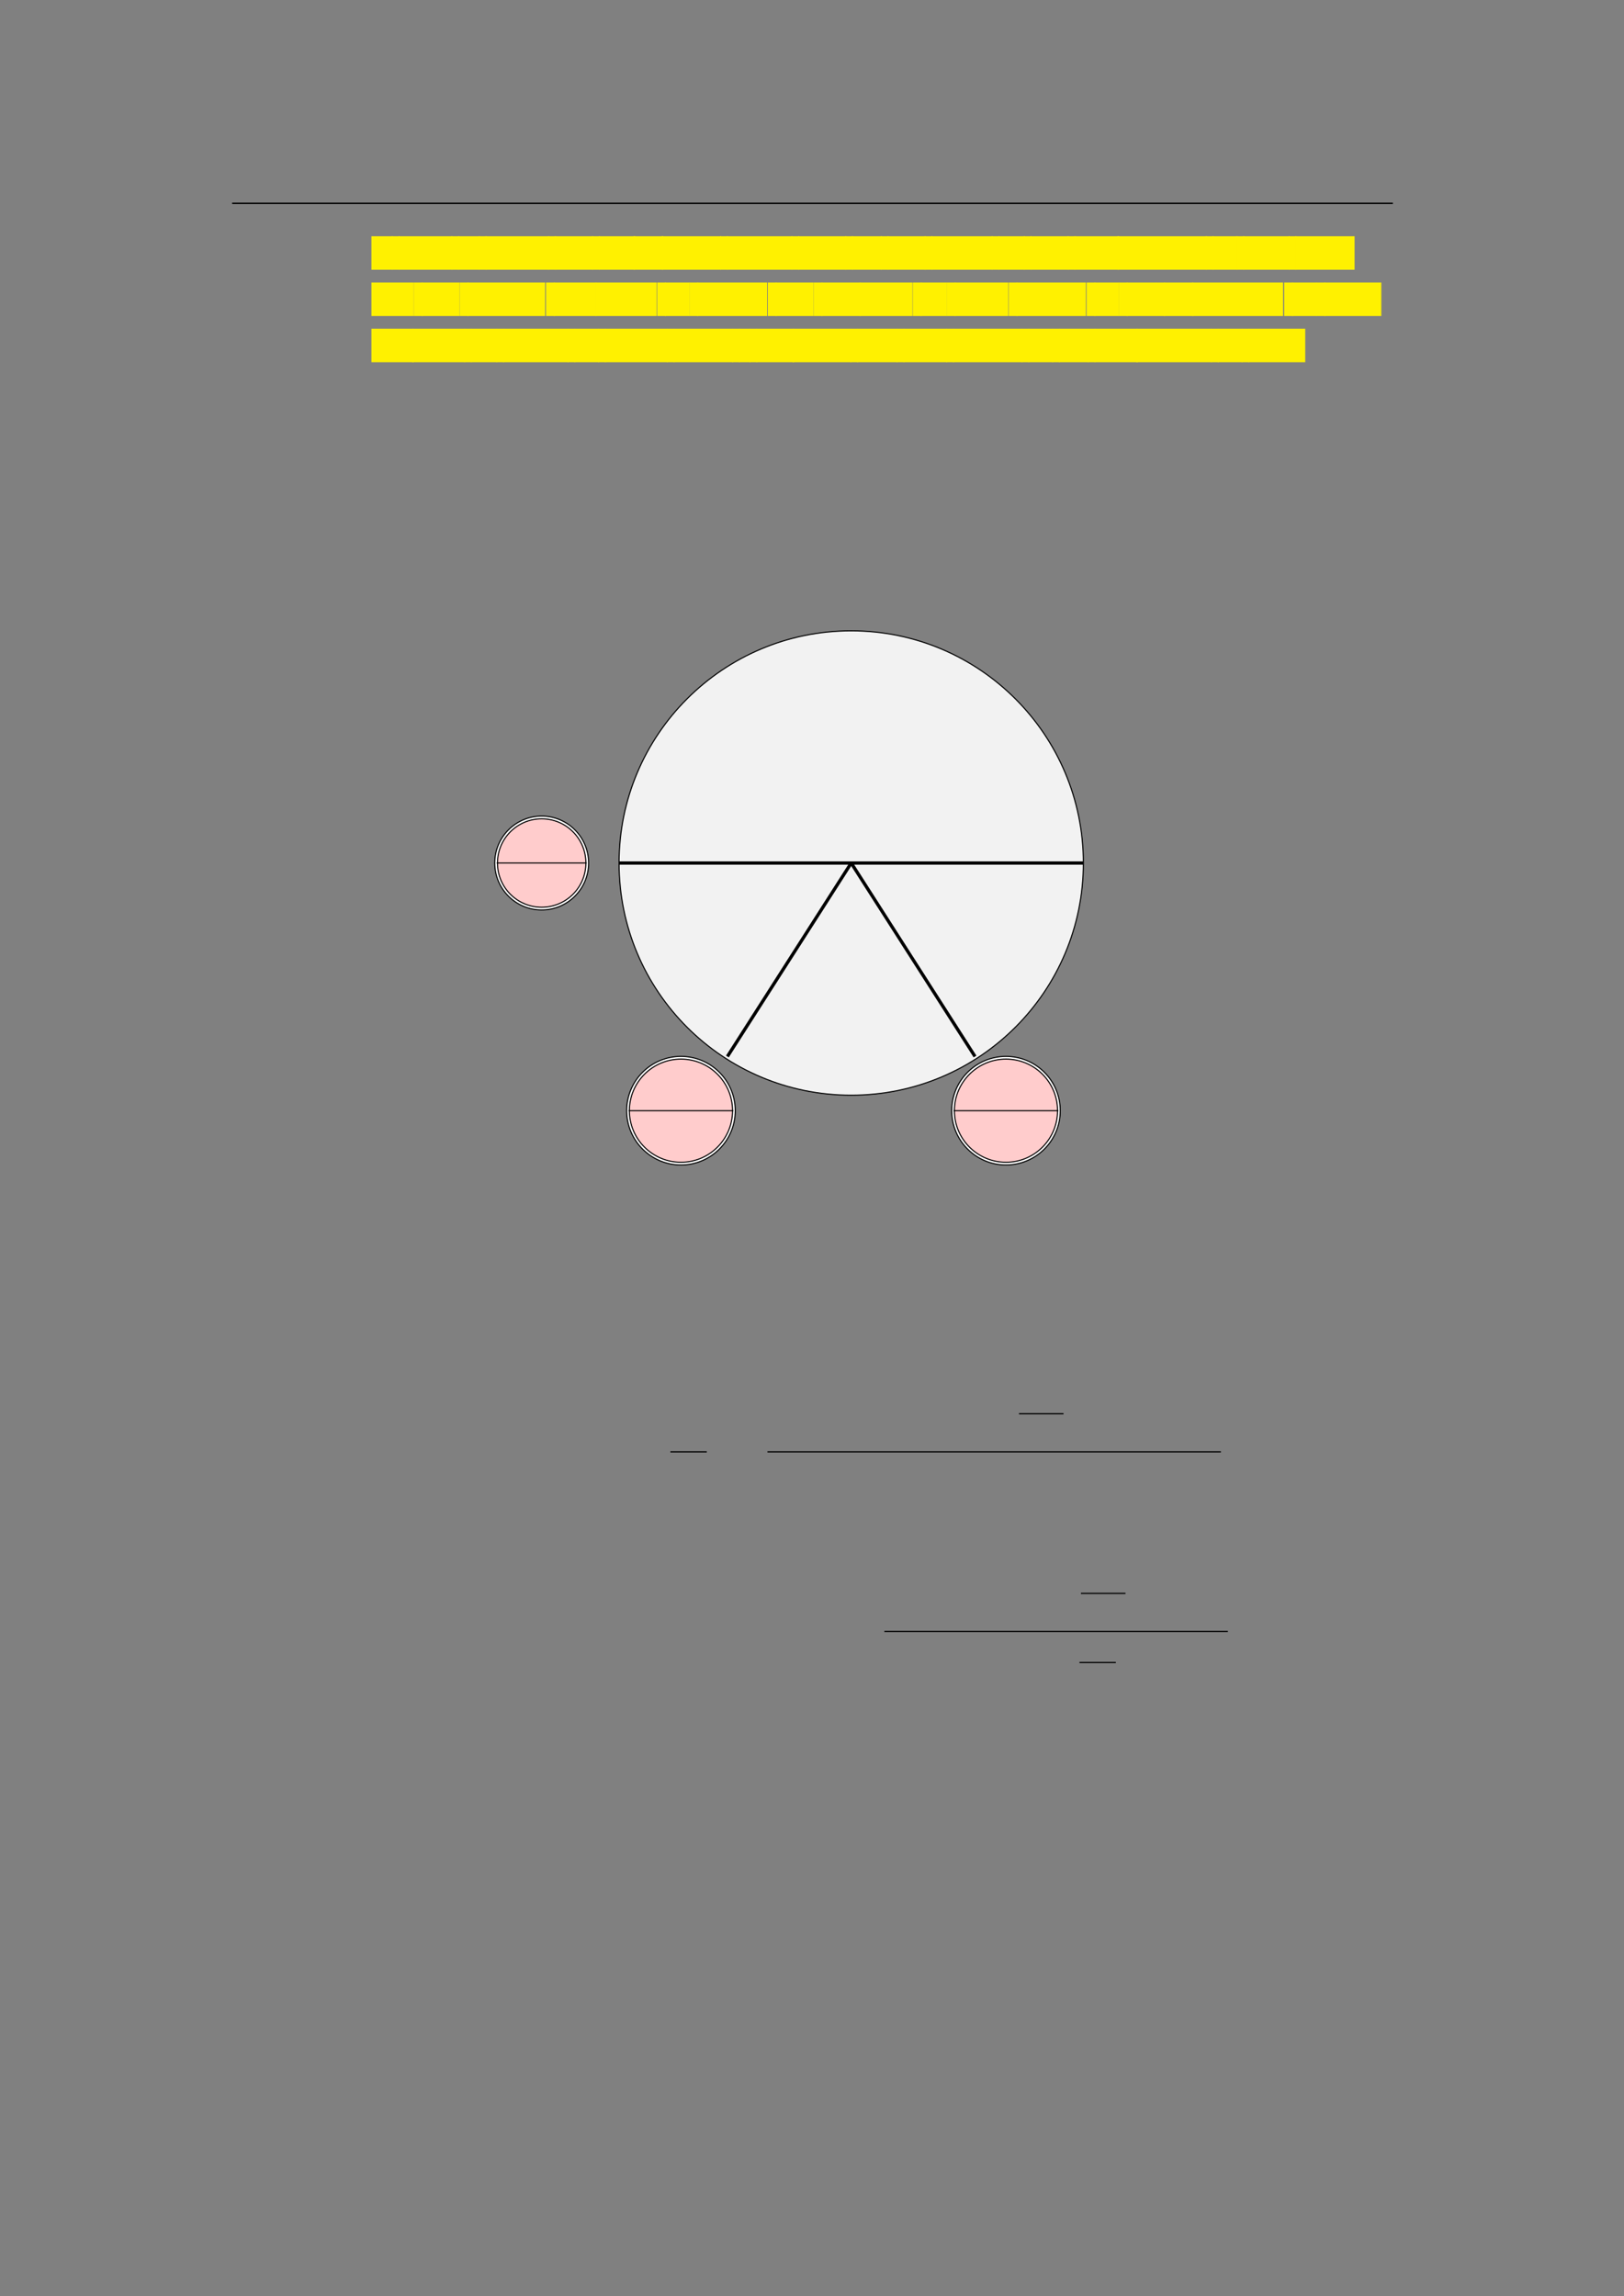 <svg xmlns="http://www.w3.org/2000/svg" xmlns:xlink="http://www.w3.org/1999/xlink" id="body_265" preserveAspectRatio="xMinYMin meet" viewBox="0 0 793 1121"><rect x="0" y="0" width="793" height="1121" fill="#808080" stroke="none"/><defs><clipPath id="1"><path id="" clip-rule="evenodd" transform="matrix(1 0 0 1 0 0)" d="M0 841L0 -0.89L0 -0.89L595.276 -0.89L595.276 -0.89L595.276 841L595.276 841L0 841z" /></clipPath></defs><g transform="matrix(1.333 0 0 1.333 0 0)"><g clip-path="url(#1)"><path id="23" transform="matrix(1 0 0 -1 0 841)" d="M85.039 766.564L510.236 766.564" stroke="#000000" stroke-width="0.498" fill="none" /><path id="24" transform="matrix(1 0 0 -1 0 841)" d="M136.063 742.21L143.826 742.21L143.826 754.483L136.063 754.483z" stroke="none" fill="#FFF100" fill-rule="nonzero" /><path id="27" transform="matrix(1 0 0 -1 0 841)" d="M143.578 742.21L146.305 742.21L146.305 754.483L143.578 754.483z" stroke="none" fill="#FFF100" fill-rule="nonzero" /><path id="28" transform="matrix(1 0 0 -1 0 841)" d="M146.056 742.21L165.678 742.21L165.678 754.483L146.056 754.483z" stroke="none" fill="#FFF100" fill-rule="nonzero" /><path id="32" transform="matrix(1 0 0 -1 0 841)" d="M165.428 742.21L168.155 742.21L168.155 754.483L165.428 754.483z" stroke="none" fill="#FFF100" fill-rule="nonzero" /><path id="33" transform="matrix(1 0 0 -1 0 841)" d="M167.906 742.21L175.68 742.21L175.68 754.483L167.906 754.483z" stroke="none" fill="#FFF100" fill-rule="nonzero" /><path id="36" transform="matrix(1 0 0 -1 0 841)" d="M175.432 742.21L178.159 742.21L178.159 754.483L175.432 754.483z" stroke="none" fill="#FFF100" fill-rule="nonzero" /><path id="37" transform="matrix(1 0 0 -1 0 841)" d="M177.91 742.21L201.132 742.21L201.132 754.483L177.91 754.483z" stroke="none" fill="#FFF100" fill-rule="nonzero" /><path id="43" transform="matrix(1 0 0 -1 0 841)" d="M200.882 742.21L203.609 742.21L203.609 754.483L200.882 754.483z" stroke="none" fill="#FFF100" fill-rule="nonzero" /><path id="44" transform="matrix(1 0 0 -1 0 841)" d="M203.361 742.21L217.19 742.21L217.19 754.483L203.361 754.483z" stroke="none" fill="#FFF100" fill-rule="nonzero" /><path id="48" transform="matrix(1 0 0 -1 0 841)" d="M216.94 742.21L219.667 742.21L219.667 754.483L216.94 754.483z" stroke="none" fill="#FFF100" fill-rule="nonzero" /><path id="49" transform="matrix(1 0 0 -1 0 841)" d="M219.419 742.21L232.637 742.21L232.637 754.483L219.419 754.483z" stroke="none" fill="#FFF100" fill-rule="nonzero" /><path id="53" transform="matrix(1 0 0 -1 0 841)" d="M232.138 742.21L242.934 742.21L242.934 754.483L232.138 754.483z" stroke="none" fill="#FFF100" fill-rule="nonzero" /><path id="56" transform="matrix(1 0 0 -1 0 841)" d="M242.436 742.21L264.141 742.21L264.141 754.483L242.436 754.483z" stroke="none" fill="#FFF100" fill-rule="nonzero" /><path id="62" transform="matrix(1 0 0 -1 0 841)" d="M263.892 742.21L266.619 742.21L266.619 754.483L263.892 754.483z" stroke="none" fill="#FFF100" fill-rule="nonzero" /><path id="63" transform="matrix(1 0 0 -1 0 841)" d="M266.371 742.21L290.225 742.21L290.225 754.483L266.371 754.483z" stroke="none" fill="#FFF100" fill-rule="nonzero" /><path id="69" transform="matrix(1 0 0 -1 0 841)" d="M289.976 742.21L292.703 742.21L292.703 754.483L289.976 754.483z" stroke="none" fill="#FFF100" fill-rule="nonzero" /><path id="70" transform="matrix(1 0 0 -1 0 841)" d="M292.454 742.21L309.926 742.21L309.926 754.483L292.454 754.483z" stroke="none" fill="#FFF100" fill-rule="nonzero" /><path id="75" transform="matrix(1 0 0 -1 0 841)" d="M309.677 742.21L312.404 742.21L312.404 754.483L309.677 754.483z" stroke="none" fill="#FFF100" fill-rule="nonzero" /><path id="76" transform="matrix(1 0 0 -1 0 841)" d="M312.155 742.21L322.951 742.21L322.951 754.483L312.155 754.483z" stroke="none" fill="#FFF100" fill-rule="nonzero" /><path id="79" transform="matrix(1 0 0 -1 0 841)" d="M322.702 742.21L325.429 742.21L325.429 754.483L322.702 754.483z" stroke="none" fill="#FFF100" fill-rule="nonzero" /><path id="80" transform="matrix(1 0 0 -1 0 841)" d="M325.181 742.21L339.01 742.21L339.01 754.483L325.181 754.483z" stroke="none" fill="#FFF100" fill-rule="nonzero" /><path id="84" transform="matrix(1 0 0 -1 0 841)" d="M338.76 742.21L341.487 742.21L341.487 754.483L338.76 754.483z" stroke="none" fill="#FFF100" fill-rule="nonzero" /><path id="85" transform="matrix(1 0 0 -1 0 841)" d="M341.239 742.21L363.555 742.21L363.555 754.483L341.239 754.483z" stroke="none" fill="#FFF100" fill-rule="nonzero" /><path id="90" transform="matrix(1 0 0 -1 0 841)" d="M363.305 742.21L366.032 742.21L366.032 754.483L363.305 754.483z" stroke="none" fill="#FFF100" fill-rule="nonzero" /><path id="91" transform="matrix(1 0 0 -1 0 841)" d="M365.784 742.21L375.369 742.21L375.369 754.483L365.784 754.483z" stroke="none" fill="#FFF100" fill-rule="nonzero" /><path id="94" transform="matrix(1 0 0 -1 0 841)" d="M375.12 742.21L377.847 742.21L377.847 754.483L375.12 754.483z" stroke="none" fill="#FFF100" fill-rule="nonzero" /><path id="95" transform="matrix(1 0 0 -1 0 841)" d="M377.598 742.21L391.427 742.21L391.427 754.483L377.598 754.483z" stroke="none" fill="#FFF100" fill-rule="nonzero" /><path id="99" transform="matrix(1 0 0 -1 0 841)" d="M391.178 742.21L393.905 742.21L393.905 754.483L391.178 754.483z" stroke="none" fill="#FFF100" fill-rule="nonzero" /><path id="100" transform="matrix(1 0 0 -1 0 841)" d="M393.656 742.21L409.907 742.21L409.907 754.483L393.656 754.483z" stroke="none" fill="#FFF100" fill-rule="nonzero" /><path id="104" transform="matrix(1 0 0 -1 0 841)" d="M409.409 742.21L442.034 742.21L442.034 754.483L409.409 754.483z" stroke="none" fill="#FFF100" fill-rule="nonzero" /><path id="113" transform="matrix(1 0 0 -1 0 841)" d="M441.784 742.21L444.511 742.21L444.511 754.483L441.784 754.483z" stroke="none" fill="#FFF100" fill-rule="nonzero" /><path id="114" transform="matrix(1 0 0 -1 0 841)" d="M444.263 742.21L453.248 742.21L453.248 754.483L444.263 754.483z" stroke="none" fill="#FFF100" fill-rule="nonzero" /><path id="117" transform="matrix(1 0 0 -1 0 841)" d="M452.999 742.21L455.726 742.21L455.726 754.483L452.999 754.483z" stroke="none" fill="#FFF100" fill-rule="nonzero" /><path id="118" transform="matrix(1 0 0 -1 0 841)" d="M455.477 742.21L472.338 742.21L472.338 754.483L455.477 754.483z" stroke="none" fill="#FFF100" fill-rule="nonzero" /><path id="123" transform="matrix(1 0 0 -1 0 841)" d="M472.089 742.21L474.816 742.21L474.816 754.483L472.089 754.483z" stroke="none" fill="#FFF100" fill-rule="nonzero" /><path id="124" transform="matrix(1 0 0 -1 0 841)" d="M474.568 742.21L496.208 742.21L496.208 754.483L474.568 754.483z" stroke="none" fill="#FFF100" fill-rule="nonzero" /><path id="131" transform="matrix(1 0 0 -1 0 841)" d="M136.063 725.273L151.55 725.273L151.55 737.546L136.063 737.546z" stroke="none" fill="#FFF100" fill-rule="nonzero" /><path id="135" transform="matrix(1 0 0 -1 0 841)" d="M151.604 725.273L154.781 725.273L154.781 737.546L151.604 737.546z" stroke="none" fill="#FFF100" fill-rule="nonzero" /><path id="136" transform="matrix(1 0 0 -1 0 841)" d="M154.532 725.273L168.361 725.273L168.361 737.546L154.532 737.546z" stroke="none" fill="#FFF100" fill-rule="nonzero" /><path id="140" transform="matrix(1 0 0 -1 0 841)" d="M168.378 725.273L171.555 725.273L171.555 737.546L168.378 737.546z" stroke="none" fill="#FFF100" fill-rule="nonzero" /><path id="141" transform="matrix(1 0 0 -1 0 841)" d="M171.306 725.273L199.688 725.273L199.688 737.546L171.306 737.546z" stroke="none" fill="#FFF100" fill-rule="nonzero" /><path id="147" transform="matrix(1 0 0 -1 0 841)" d="M199.996 725.273L203.173 725.273L203.173 737.546L199.996 737.546z" stroke="none" fill="#FFF100" fill-rule="nonzero" /><path id="148" transform="matrix(1 0 0 -1 0 841)" d="M202.924 725.273L218.411 725.273L218.411 737.546L202.924 737.546z" stroke="none" fill="#FFF100" fill-rule="nonzero" /><path id="152" transform="matrix(1 0 0 -1 0 841)" d="M218.216 725.273L240.532 725.273L240.532 737.546L218.216 737.546z" stroke="none" fill="#FFF100" fill-rule="nonzero" /><path id="157" transform="matrix(1 0 0 -1 0 841)" d="M240.72 725.273L243.897 725.273L243.897 737.546L240.72 737.546z" stroke="none" fill="#FFF100" fill-rule="nonzero" /><path id="158" transform="matrix(1 0 0 -1 0 841)" d="M243.647 725.273L252.632 725.273L252.632 737.546L243.647 737.546z" stroke="none" fill="#FFF100" fill-rule="nonzero" /><path id="161" transform="matrix(1 0 0 -1 0 841)" d="M252.553 725.273L255.73 725.273L255.73 737.546L252.553 737.546z" stroke="none" fill="#FFF100" fill-rule="nonzero" /><path id="162" transform="matrix(1 0 0 -1 0 841)" d="M255.481 725.273L281.015 725.273L281.015 737.546L255.481 737.546z" stroke="none" fill="#FFF100" fill-rule="nonzero" /><path id="168" transform="matrix(1 0 0 -1 0 841)" d="M281.269 725.273L284.446 725.273L284.446 737.546L281.269 737.546z" stroke="none" fill="#FFF100" fill-rule="nonzero" /><path id="169" transform="matrix(1 0 0 -1 0 841)" d="M284.197 725.273L298.026 725.273L298.026 737.546L284.197 737.546z" stroke="none" fill="#FFF100" fill-rule="nonzero" /><path id="173" transform="matrix(1 0 0 -1 0 841)" d="M298.043 725.273L301.22 725.273L301.22 737.546L298.043 737.546z" stroke="none" fill="#FFF100" fill-rule="nonzero" /><path id="174" transform="matrix(1 0 0 -1 0 841)" d="M300.971 725.273L315.193 725.273L315.193 737.546L300.971 737.546z" stroke="none" fill="#FFF100" fill-rule="nonzero" /><path id="178" transform="matrix(1 0 0 -1 0 841)" d="M314.974 725.273L334.257 725.273L334.257 737.546L314.974 737.546z" stroke="none" fill="#FFF100" fill-rule="nonzero" /><path id="182" transform="matrix(1 0 0 -1 0 841)" d="M334.384 725.273L337.561 725.273L337.561 737.546L334.384 737.546z" stroke="none" fill="#FFF100" fill-rule="nonzero" /><path id="183" transform="matrix(1 0 0 -1 0 841)" d="M337.311 725.273L346.896 725.273L346.896 737.546L337.311 737.546z" stroke="none" fill="#FFF100" fill-rule="nonzero" /><path id="186" transform="matrix(1 0 0 -1 0 841)" d="M346.829 725.273L350.006 725.273L350.006 737.546L346.829 737.546z" stroke="none" fill="#FFF100" fill-rule="nonzero" /><path id="187" transform="matrix(1 0 0 -1 0 841)" d="M349.757 725.273L369.379 725.273L369.379 737.546L349.757 737.546z" stroke="none" fill="#FFF100" fill-rule="nonzero" /><path id="191" transform="matrix(1 0 0 -1 0 841)" d="M369.518 725.273L372.695 725.273L372.695 737.546L369.518 737.546z" stroke="none" fill="#FFF100" fill-rule="nonzero" /><path id="192" transform="matrix(1 0 0 -1 0 841)" d="M372.445 725.273L397.783 725.273L397.783 737.546L372.445 737.546z" stroke="none" fill="#FFF100" fill-rule="nonzero" /><path id="198" transform="matrix(1 0 0 -1 0 841)" d="M398.031 725.273L401.208 725.273L401.208 737.546L398.031 737.546z" stroke="none" fill="#FFF100" fill-rule="nonzero" /><path id="199" transform="matrix(1 0 0 -1 0 841)" d="M400.959 725.273L409.944 725.273L409.944 737.546L400.959 737.546z" stroke="none" fill="#FFF100" fill-rule="nonzero" /><path id="202" transform="matrix(1 0 0 -1 0 841)" d="M409.865 725.273L413.042 725.273L413.042 737.546L409.865 737.546z" stroke="none" fill="#FFF100" fill-rule="nonzero" /><path id="203" transform="matrix(1 0 0 -1 0 841)" d="M412.792 725.273L423.588 725.273L423.588 737.546L412.792 737.546z" stroke="none" fill="#FFF100" fill-rule="nonzero" /><path id="206" transform="matrix(1 0 0 -1 0 841)" d="M423.545 725.273L426.722 725.273L426.722 737.546L423.545 737.546z" stroke="none" fill="#FFF100" fill-rule="nonzero" /><path id="207" transform="matrix(1 0 0 -1 0 841)" d="M426.473 725.273L437.106 725.273L437.106 737.546L426.473 737.546z" stroke="none" fill="#FFF100" fill-rule="nonzero" /><path id="210" transform="matrix(1 0 0 -1 0 841)" d="M436.814 725.273L470.028 725.273L470.028 737.546L436.814 737.546z" stroke="none" fill="#FFF100" fill-rule="nonzero" /><path id="218" transform="matrix(1 0 0 -1 0 841)" d="M470.433 725.273L473.61 725.273L473.61 737.546L470.433 737.546z" stroke="none" fill="#FFF100" fill-rule="nonzero" /><path id="219" transform="matrix(1 0 0 -1 0 841)" d="M473.361 725.273L482.346 725.273L482.346 737.546L473.361 737.546z" stroke="none" fill="#FFF100" fill-rule="nonzero" /><path id="222" transform="matrix(1 0 0 -1 0 841)" d="M482.267 725.273L485.444 725.273L485.444 737.546L482.267 737.546z" stroke="none" fill="#FFF100" fill-rule="nonzero" /><path id="223" transform="matrix(1 0 0 -1 0 841)" d="M485.194 725.273L505.994 725.273L505.994 737.546L485.194 737.546z" stroke="none" fill="#FFF100" fill-rule="nonzero" /><path id="227" transform="matrix(1 0 0 -1 0 841)" d="M136.063 708.337L151.517 708.337L151.517 720.61L136.063 720.61z" stroke="none" fill="#FFF100" fill-rule="nonzero" /><path id="231" transform="matrix(1 0 0 -1 0 841)" d="M151.019 708.337L170.302 708.337L170.302 720.61L151.019 720.61z" stroke="none" fill="#FFF100" fill-rule="nonzero" /><path id="235" transform="matrix(1 0 0 -1 0 841)" d="M170.054 708.337L172.781 708.337L172.781 720.61L170.054 720.61z" stroke="none" fill="#FFF100" fill-rule="nonzero" /><path id="236" transform="matrix(1 0 0 -1 0 841)" d="M172.532 708.337L182.117 708.337L182.117 720.61L172.532 720.61z" stroke="none" fill="#FFF100" fill-rule="nonzero" /><path id="239" transform="matrix(1 0 0 -1 0 841)" d="M181.868 708.337L184.595 708.337L184.595 720.61L181.868 720.61z" stroke="none" fill="#FFF100" fill-rule="nonzero" /><path id="240" transform="matrix(1 0 0 -1 0 841)" d="M184.346 708.337L208.211 708.337L208.211 720.61L184.346 720.61z" stroke="none" fill="#FFF100" fill-rule="nonzero" /><path id="245" transform="matrix(1 0 0 -1 0 841)" d="M207.962 708.337L210.689 708.337L210.689 720.61L207.962 720.61z" stroke="none" fill="#FFF100" fill-rule="nonzero" /><path id="246" transform="matrix(1 0 0 -1 0 841)" d="M210.441 708.337L219.426 708.337L219.426 720.61L210.441 720.61z" stroke="none" fill="#FFF100" fill-rule="nonzero" /><path id="249" transform="matrix(1 0 0 -1 0 841)" d="M219.177 708.337L221.904 708.337L221.904 720.61L219.177 720.61z" stroke="none" fill="#FFF100" fill-rule="nonzero" /><path id="250" transform="matrix(1 0 0 -1 0 841)" d="M221.655 708.337L244.571 708.337L244.571 720.61L221.655 720.61z" stroke="none" fill="#FFF100" fill-rule="nonzero" /><path id="256" transform="matrix(1 0 0 -1 0 841)" d="M244.322 708.337L247.049 708.337L247.049 720.61L244.322 720.61z" stroke="none" fill="#FFF100" fill-rule="nonzero" /><path id="257" transform="matrix(1 0 0 -1 0 841)" d="M246.8 708.337L268.516 708.337L268.516 720.61L246.8 720.61z" stroke="none" fill="#FFF100" fill-rule="nonzero" /><path id="263" transform="matrix(1 0 0 -1 0 841)" d="M268.267 708.337L270.994 708.337L270.994 720.61L268.267 720.61z" stroke="none" fill="#FFF100" fill-rule="nonzero" /><path id="264" transform="matrix(1 0 0 -1 0 841)" d="M270.745 708.337L274.876 708.337L274.876 720.61L270.745 720.61z" stroke="none" fill="#FFF100" fill-rule="nonzero" /><path id="266" transform="matrix(1 0 0 -1 0 841)" d="M274.627 708.337L277.354 708.337L277.354 720.61L274.627 720.61z" stroke="none" fill="#FFF100" fill-rule="nonzero" /><path id="267" transform="matrix(1 0 0 -1 0 841)" d="M277.105 708.337L290.879 708.337L290.879 720.61L277.105 720.61z" stroke="none" fill="#FFF100" fill-rule="nonzero" /><path id="271" transform="matrix(1 0 0 -1 0 841)" d="M290.382 708.337L311.793 708.337L311.793 720.61L290.382 720.61z" stroke="none" fill="#FFF100" fill-rule="nonzero" /><path id="277" transform="matrix(1 0 0 -1 0 841)" d="M311.543 708.337L314.27 708.337L314.27 720.61L311.543 720.61z" stroke="none" fill="#FFF100" fill-rule="nonzero" /><path id="278" transform="matrix(1 0 0 -1 0 841)" d="M314.021 708.337L328.766 708.337L328.766 720.61L314.021 720.61z" stroke="none" fill="#FFF100" fill-rule="nonzero" /><path id="282" transform="matrix(1 0 0 -1 0 841)" d="M328.517 708.337L331.244 708.337L331.244 720.61L328.517 720.61z" stroke="none" fill="#FFF100" fill-rule="nonzero" /><path id="283" transform="matrix(1 0 0 -1 0 841)" d="M330.995 708.337L346.94 708.337L346.94 720.61L330.995 720.61z" stroke="none" fill="#FFF100" fill-rule="nonzero" /><path id="288" transform="matrix(1 0 0 -1 0 841)" d="M346.691 708.337L349.418 708.337L349.418 720.61L346.691 720.61z" stroke="none" fill="#FFF100" fill-rule="nonzero" /><path id="289" transform="matrix(1 0 0 -1 0 841)" d="M349.169 708.337L374.507 708.337L374.507 720.61L349.169 720.61z" stroke="none" fill="#FFF100" fill-rule="nonzero" /><path id="295" transform="matrix(1 0 0 -1 0 841)" d="M374.258 708.337L376.985 708.337L376.985 720.61L374.258 720.61z" stroke="none" fill="#FFF100" fill-rule="nonzero" /><path id="296" transform="matrix(1 0 0 -1 0 841)" d="M376.736 708.337L385.721 708.337L385.721 720.61L376.736 720.61z" stroke="none" fill="#FFF100" fill-rule="nonzero" /><path id="299" transform="matrix(1 0 0 -1 0 841)" d="M385.472 708.337L388.199 708.337L388.199 720.61L385.472 720.61z" stroke="none" fill="#FFF100" fill-rule="nonzero" /><path id="300" transform="matrix(1 0 0 -1 0 841)" d="M387.951 708.337L398.747 708.337L398.747 720.61L387.951 720.61z" stroke="none" fill="#FFF100" fill-rule="nonzero" /><path id="303" transform="matrix(1 0 0 -1 0 841)" d="M398.498 708.337L401.225 708.337L401.225 720.61L398.498 720.61z" stroke="none" fill="#FFF100" fill-rule="nonzero" /><path id="304" transform="matrix(1 0 0 -1 0 841)" d="M400.976 708.337L416.791 708.337L416.791 720.61L400.976 720.61z" stroke="none" fill="#FFF100" fill-rule="nonzero" /><path id="308" transform="matrix(1 0 0 -1 0 841)" d="M416.292 708.337L443.888 708.337L443.888 720.61L416.292 720.61z" stroke="none" fill="#FFF100" fill-rule="nonzero" /><path id="315" transform="matrix(1 0 0 -1 0 841)" d="M443.639 708.337L446.366 708.337L446.366 720.61L443.639 720.61z" stroke="none" fill="#FFF100" fill-rule="nonzero" /><path id="316" transform="matrix(1 0 0 -1 0 841)" d="M446.118 708.337L455.103 708.337L455.103 720.61L446.118 720.61z" stroke="none" fill="#FFF100" fill-rule="nonzero" /><path id="319" transform="matrix(1 0 0 -1 0 841)" d="M454.854 708.337L457.581 708.337L457.581 720.61L454.854 720.61z" stroke="none" fill="#FFF100" fill-rule="nonzero" /><path id="320" transform="matrix(1 0 0 -1 0 841)" d="M457.332 708.337L478.132 708.337L478.132 720.61L457.332 720.61z" stroke="none" fill="#FFF100" fill-rule="nonzero" /><path id="645" transform="matrix(1 0 0 -1 0 841)" d="M396.854 524.902C 396.854 571.87 358.781 609.943 311.813 609.943C 264.846 609.943 226.773 571.87 226.773 524.902C 226.773 477.935 264.846 439.862 311.813 439.862C 358.781 439.862 396.854 477.935 396.854 524.902z" stroke="#000000" stroke-width="0.399" fill="#F2F2F2" fill-rule="nonzero" /><path id="646" transform="matrix(1 0 0 -1 0 841)" d="M226.773 524.902L396.854 524.902" stroke="#000000" stroke-width="1.196" fill="none" /><path id="703" transform="matrix(1 0 0 -1 0 841)" d="M266.458 454.035L311.813 524.902" stroke="#000000" stroke-width="1.196" fill="none" /><path id="704" transform="matrix(1 0 0 -1 0 841)" d="M357.168 454.035L311.813 524.902" stroke="#000000" stroke-width="1.196" fill="none" /><path id="705" transform="matrix(1 0 0 -1 0 841)" d="M215.119 524.902C 215.119 534.122 207.645 541.595 198.426 541.595C 189.207 541.595 181.733 534.122 181.733 524.902C 181.733 515.683 189.207 508.21 198.426 508.21C 207.645 508.21 215.119 515.683 215.119 524.902z" stroke="#000000" stroke-width="1.395" fill="#FFCCCC" fill-rule="nonzero" /><path id="706" transform="matrix(1 0 0 -1 0 841)" d="M215.119 524.902C 215.119 534.122 207.645 541.595 198.426 541.595C 189.207 541.595 181.733 534.122 181.733 524.902C 181.733 515.683 189.207 508.21 198.426 508.21C 207.645 508.21 215.119 515.683 215.119 524.902z" stroke="#FFFFFF" stroke-width="0.598" fill="none" /><path id="707" transform="matrix(1 0 0 -1 0 841)" d="M181.933 524.902L214.92 524.902" stroke="#000000" stroke-width="0.399" fill="none" /><path id="710" transform="matrix(1 0 0 -1 0 841)" d="M268.84 434.193C 268.84 444.901 260.159 453.582 249.451 453.582C 238.742 453.582 230.061 444.901 230.061 434.193C 230.061 423.484 238.742 414.803 249.451 414.803C 260.159 414.803 268.84 423.484 268.84 434.193z" stroke="#000000" stroke-width="1.395" fill="#FFCCCC" fill-rule="nonzero" /><path id="711" transform="matrix(1 0 0 -1 0 841)" d="M268.84 434.193C 268.84 444.901 260.159 453.582 249.451 453.582C 238.742 453.582 230.061 444.901 230.061 434.193C 230.061 423.484 238.742 414.803 249.451 414.803C 260.159 414.803 268.84 423.484 268.84 434.193z" stroke="#FFFFFF" stroke-width="0.598" fill="none" /><path id="712" transform="matrix(1 0 0 -1 0 841)" d="M230.261 434.193L268.64 434.193" stroke="#000000" stroke-width="0.399" fill="none" /><path id="722" transform="matrix(1 0 0 -1 0 841)" d="M387.896 434.193C 387.896 444.901 379.216 453.582 368.507 453.582C 357.799 453.582 349.118 444.901 349.118 434.193C 349.118 423.484 357.799 414.803 368.507 414.803C 379.216 414.803 387.896 423.484 387.896 434.193z" stroke="#000000" stroke-width="1.395" fill="#FFCCCC" fill-rule="nonzero" /><path id="723" transform="matrix(1 0 0 -1 0 841)" d="M387.896 434.193C 387.896 444.901 379.216 453.582 368.507 453.582C 357.799 453.582 349.118 444.901 349.118 434.193C 349.118 423.484 357.799 414.803 368.507 414.803C 379.216 414.803 387.896 423.484 387.896 434.193z" stroke="#FFFFFF" stroke-width="0.598" fill="none" /><path id="724" transform="matrix(1 0 0 -1 0 841)" d="M349.317 434.193L387.697 434.193" stroke="#000000" stroke-width="0.399" fill="none" /><path id="909" transform="matrix(1 0 0 -1 0 841)" d="M245.578 309.227L258.909 309.227" stroke="#000000" stroke-width="0.436" fill="none" /><path id="921" transform="matrix(1 0 0 -1 0 841)" d="M373.273 323.19L389.593 323.19" stroke="#000000" stroke-width="0.436" fill="none" /><path id="925" transform="matrix(1 0 0 -1 0 841)" d="M281.137 309.227L447.234 309.227" stroke="#000000" stroke-width="0.436" fill="none" /><path id="1049" transform="matrix(1 0 0 -1 0 841)" d="M395.963 257.395L412.283 257.395" stroke="#000000" stroke-width="0.436" fill="none" /><path id="1053" transform="matrix(1 0 0 -1 0 841)" d="M323.964 243.432L449.788 243.432" stroke="#000000" stroke-width="0.436" fill="none" /><path id="1070" transform="matrix(1 0 0 -1 0 841)" d="M395.424 232.087L408.755 232.087" stroke="#000000" stroke-width="0.436" fill="none" /></g></g></svg>